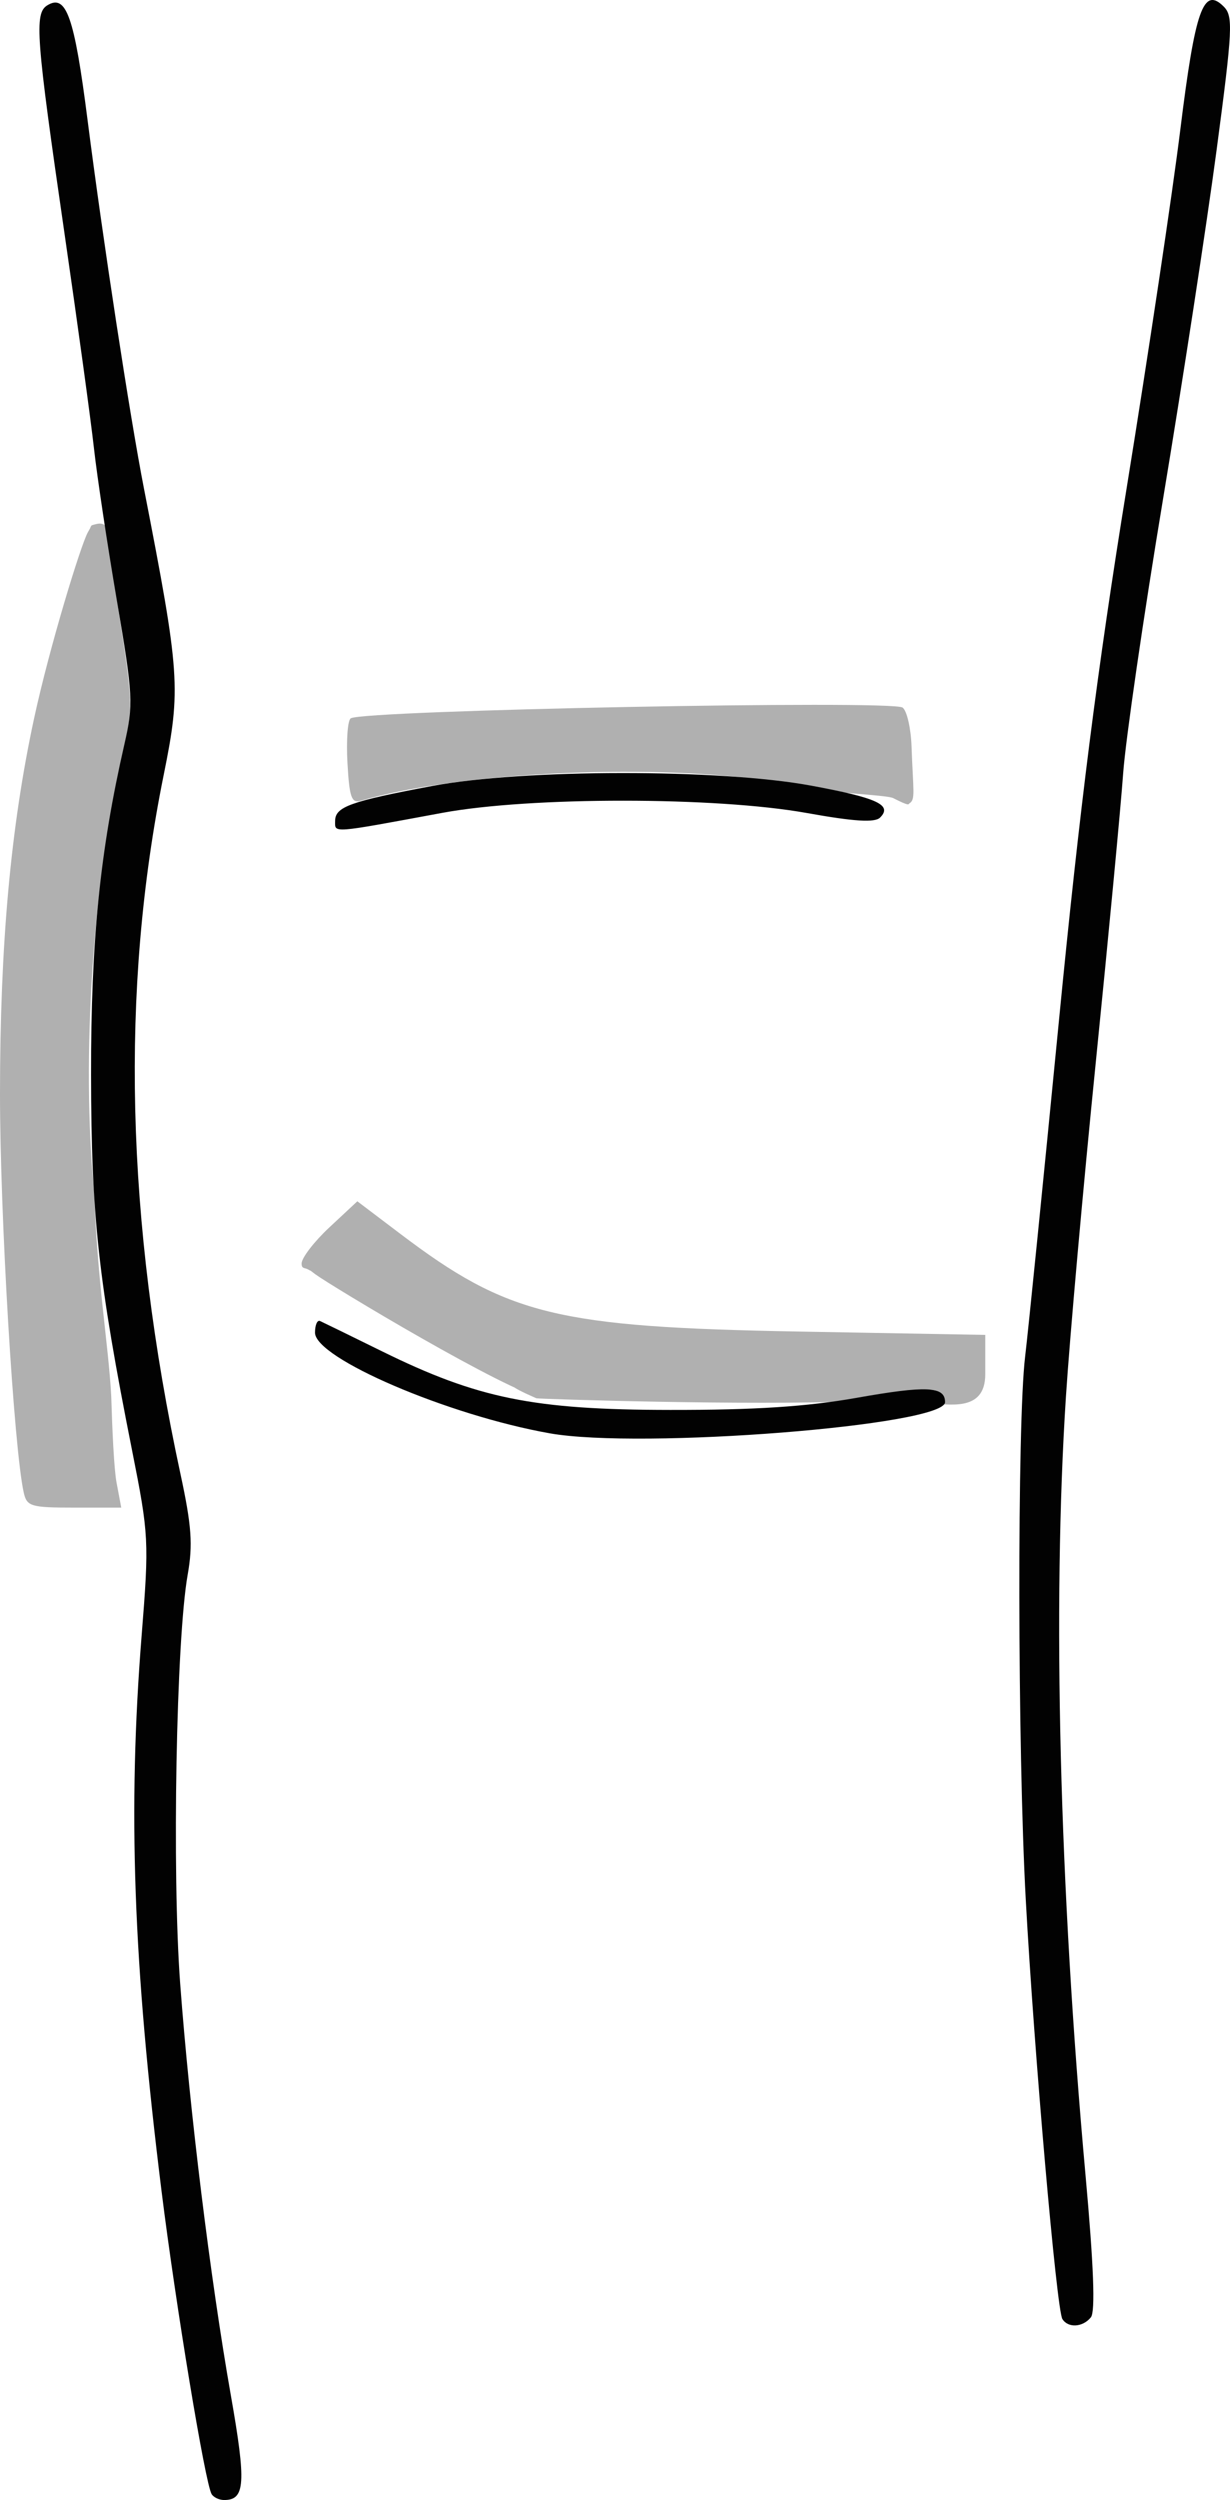 <?xml version="1.0" encoding="UTF-8" standalone="no"?>
<!-- Created with Inkscape (http://www.inkscape.org/) -->

<svg
   version="1.1"
   id="svg439"
   width="183.514"
   height="372.832"
   viewBox="0 0 183.514 372.832"
   sodipodi:docname="に.png"
   xmlns:inkscape="http://www.inkscape.org/namespaces/inkscape"
   xmlns:sodipodi="http://sodipodi.sourceforge.net/DTD/sodipodi-0.dtd"
   xmlns="http://www.w3.org/2000/svg"
   xmlns:svg="http://www.w3.org/2000/svg">
  <defs
     id="defs443" />
  <sodipodi:namedview
     id="namedview441"
     pagecolor="#ffffff"
     bordercolor="#000000"
     borderopacity="0.25"
     inkscape:showpageshadow="2"
     inkscape:pageopacity="0.0"
     inkscape:pagecheckerboard="0"
     inkscape:deskcolor="#d1d1d1"
     showgrid="false" />
  <g
     inkscape:groupmode="layer"
     inkscape:label="Image"
     id="g445"
     transform="translate(-17,-5.168)">
    <g
       id="g449">
      <path
         style="fill:#b0b0b0"
         d="M 20.539,227.75 C 19.064,221.097 17,186.438 17,168.316 c 0,-22.295 1.593,-39.838 5.086,-56.011 2.321,-10.746 6.943,-25.762 7.997,-27.71 0.74,-1.368 0.045,0.069 0.408,-0.771 0.151,-0.351 0.127,-0.307 0.83,-0.491 2.987,-0.781 1.968,4.08 3.475,13.583 1.964,12.39 2.029,14.111 0.737,19.583 -4.662,19.745 -6.458,46.451 -4.474,66.5 0.49,13.831 2.108,22.484 2.537,30.373 0.154,5.045 0.411,10.853 0.795,12.902 L 35.091,230 h -7.026 c -6.472,0 -7.066,-0.177 -7.525,-2.25 z m 76.487,-14.055 c -9.248,-4.034 2.9,-0.643 0.964,-0.033 C 92.89,212.873 66.242,196.839 64.031,195.191 62.797,194.271 63.804,194.959 63,194.5 c -0.561,-0.321 -1,-0.067 -1,-0.905 0,-0.838 1.871,-3.268 4.157,-5.4 l 4.157,-3.877 6.436,4.871 C 92.764,201.31 100.044,203.091 136.25,203.743 l 27.75,0.5 v 5.878 c 0,5.812 -5.7,4.352 -8.551,4.352 -2.042,0 2.631,0.942 2.261,-0.474 -0.629,-2.405 -1.902,-1.863 -12.856,0.133 -15.938,0.673 -47.421,-0.321 -47.829,-0.438 z M 68.841,118.941 c -0.187,-3.375 0.033,-6.367 0.491,-6.648 1.986,-1.222 80.701,-2.756 82.331,-1.604 0.64,0.452 1.242,3.069 1.339,5.816 0.236,6.687 0.616,7.9 -0.319,8.47 -0.187,0.114 0.131,0.516 -2.417,-0.781 -0.985,-0.501 -10.659,-0.833 -11.063,-1.394 -0.371,-0.515 7.398,0.641 6.298,0.57 -1.1,-0.071 -7.625,-0.91 -14.5,-1.863 -18.113,-2.512 -46.017,-1.083 -60.159,3.081 -1.395,0.411 -1.714,-0.489 -2,-5.648 z"
         id="path453"
         sodipodi:nodetypes="ssssssssccscssccsssscsscsssccsssssssssss" />
      <path
         style="fill:#020202"
         d="M 48.576,377.122 C 47.622,375.579 43.227,349.003 41.109,331.976 36.867,297.857 36.052,275.12 38.138,249 c 1.118,-14.009 1.07,-14.941 -1.426,-27.5 -5.047,-25.395 -6.096,-34.98 -6.127,-56 -0.029,-19.955 1.328,-33.423 4.974,-49.334 1.364,-5.954 1.296,-7.243 -1.131,-21.5 C 33.007,86.325 31.472,76.125 31.016,72 30.559,67.875 28.583,53.475 26.625,40 22.364,10.693 22.098,7.175 24.05,5.968 26.893,4.211 28.09,7.619 30.067,23.084 32.354,40.975 36.37,67.208 38.474,78 c 5.4,27.693 5.551,29.889 2.946,42.756 -6.487,32.043 -5.661,66.351 2.51,104.244 1.663,7.71 1.865,10.536 1.073,15 -1.713,9.653 -2.352,44.487 -1.119,61 1.421,19.031 4.479,43.869 7.554,61.355 C 53.749,375.492 53.589,378 50.437,378 c -0.725,0 -1.563,-0.395 -1.861,-0.878 z M 175.504,351.006 c -0.862,-1.395 -4.215,-39.788 -5.459,-62.506 -1.233,-22.524 -1.293,-71.08 -0.1,-81 0.463,-3.85 2.729,-26.35 5.036,-50 3.115,-31.935 5.715,-52.393 10.106,-79.5 3.252,-20.075 6.858,-44.15 8.015,-53.5 2.218,-17.926 3.439,-21.388 6.473,-18.354 1.433,1.433 1.337,3.364 -1.069,21.464 C 197.052,38.55 193.467,61.9 190.539,79.5 c -2.928,17.6 -5.612,36.05 -5.965,41 -0.353,4.95 -2.187,24.3 -4.075,43 -1.888,18.7 -3.898,41.192 -4.466,49.983 -2.022,31.287 -0.973,72.974 2.922,116.017 1.222,13.511 1.484,20.406 0.805,21.25 -1.205,1.5 -3.405,1.632 -4.256,0.256 z M 99.028,218.921 C 83.846,216.233 64,207.726 64,203.906 c 0,-1.14 0.338,-1.921 0.75,-1.735 0.412,0.185 4.575,2.22 9.25,4.521 14.288,7.033 22.574,8.718 43,8.742 12.583,0.015 20.389,-0.491 27.782,-1.801 C 155.267,211.774 158,211.906 158,214.27 c 0,3.489 -45.339,7.066 -58.972,4.652 z M 67,127.606 c 0,-2.118 2.235,-2.923 14.5,-5.225 13.571,-2.547 42.869,-2.575 56.492,-0.054 9.909,1.833 12.193,2.888 10.318,4.763 -0.787,0.787 -3.831,0.598 -10.95,-0.68 C 123.801,123.975 96.11,123.964 83,126.389 c -16.757,3.1 -16,3.042 -16,1.217 z"
         id="path451" />
    </g>
  </g>
</svg>
